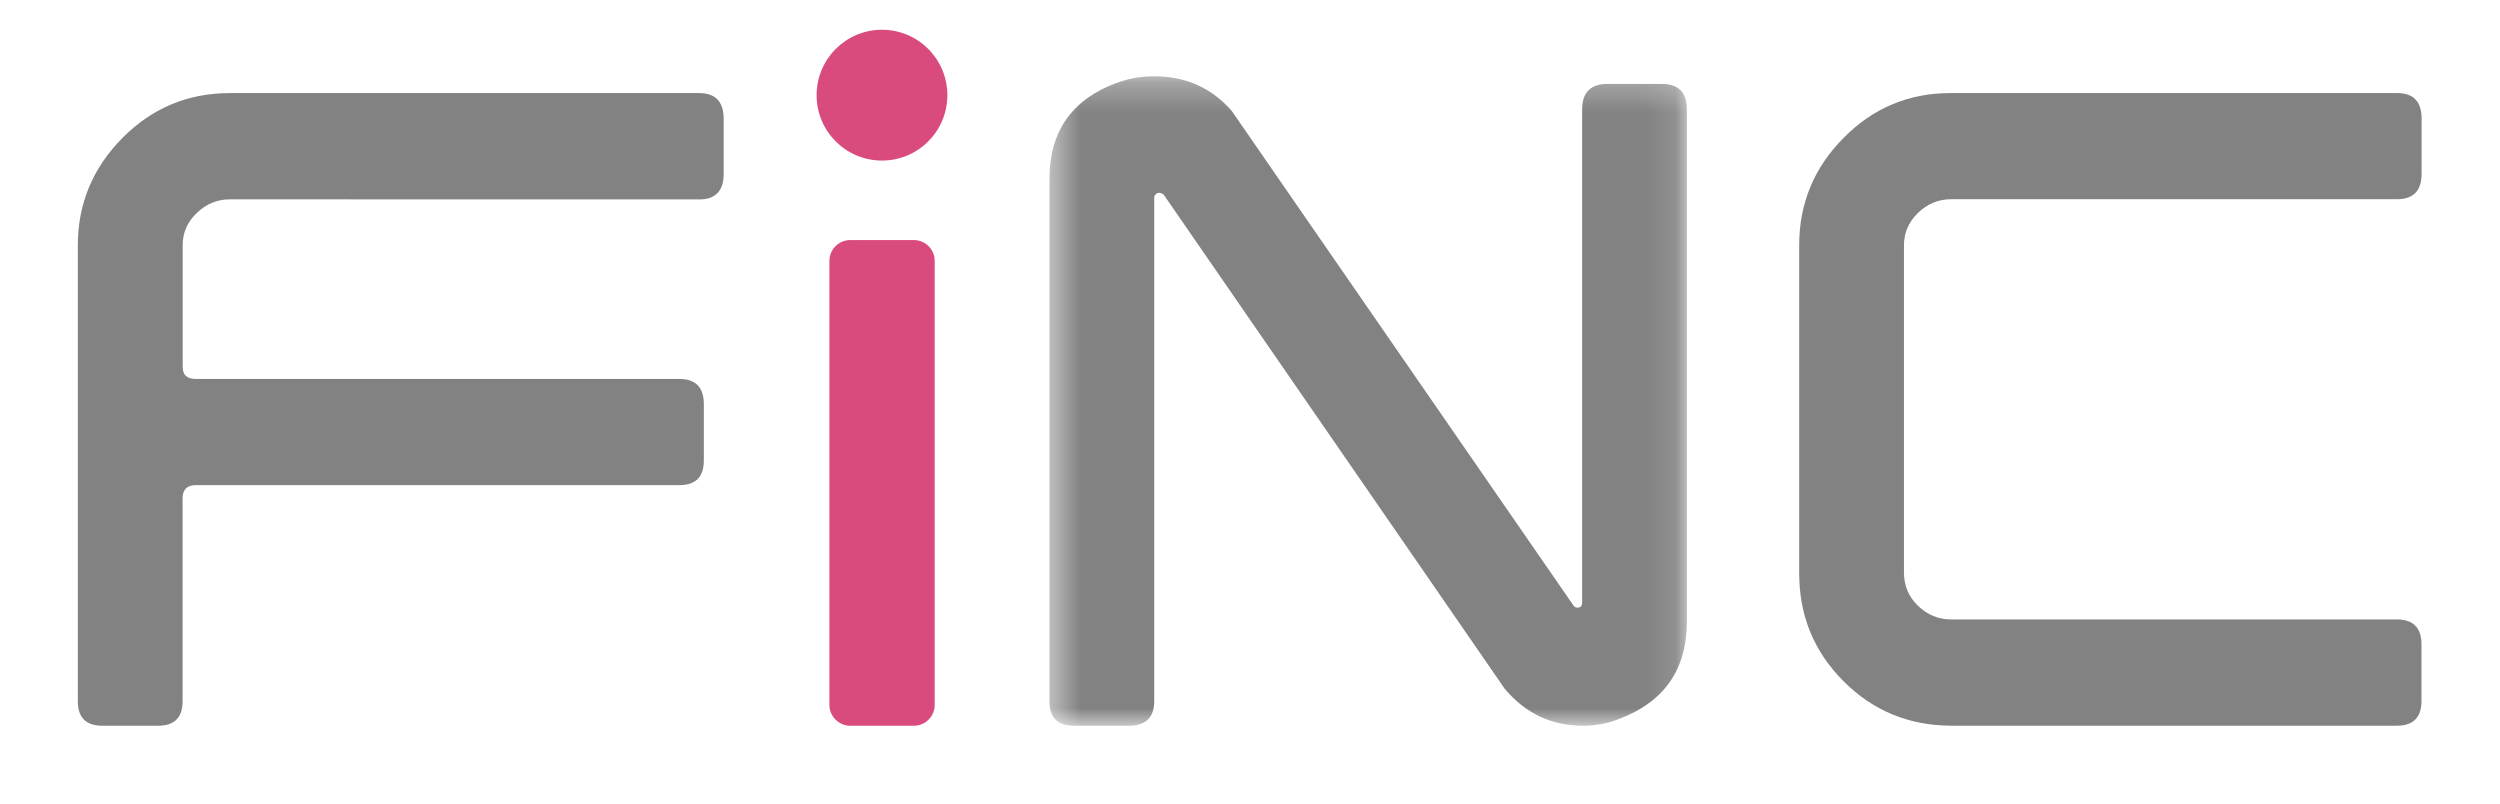<?xml version="1.0" encoding="UTF-8"?>
<svg width="84px" height="27px" viewBox="0 0 84 27" version="1.1" xmlns="http://www.w3.org/2000/svg" xmlns:xlink="http://www.w3.org/1999/xlink">
    <!-- Generator: Sketch 43.2 (39069) - http://www.bohemiancoding.com/sketch -->
    <title>logo</title>
    <desc>Created with Sketch.</desc>
    <defs>
        <polygon id="path-1" points="0.466 22.094 21.884 22.094 21.884 0.271 0.466 0.271"></polygon>
    </defs>
    <g id="Symbols" stroke="none" stroke-width="1" fill="none" fill-rule="evenodd">
        <g id="Unit/Header" transform="translate(-145, -12)">
            <g>
                <rect id="Mask" x="0" y="0" width="375" height="51"></rect>
                <g id="Group-4" transform="translate(16, 12)">
                    <g id="logo" transform="translate(131, 1)">
                        <g id="Page-1" transform="translate(0.615, 0)">
                            <path d="M29.216,2.199 C29.216,3.411 28.235,4.395 27.019,4.395 C25.805,4.395 24.823,3.411 24.823,2.199 C24.823,0.983 25.807,0 27.019,0 C28.235,0 29.216,0.983 29.216,2.199" id="Fill-1" fill="#D94A7E"></path>
                            <path d="M21.701,4.841 C21.701,5.415 21.424,5.701 20.879,5.701 L5.111,5.698 C4.686,5.698 4.316,5.849 3.999,6.154 C3.682,6.457 3.523,6.818 3.523,7.236 L3.523,11.325 C3.523,11.603 3.668,11.732 3.965,11.732 L20.208,11.732 C20.759,11.732 21.034,12.017 21.034,12.575 L21.034,14.47 C21.034,15.03 20.757,15.301 20.208,15.301 L3.965,15.301 C3.668,15.301 3.52,15.452 3.52,15.747 L3.52,22.563 C3.52,23.11 3.245,23.385 2.695,23.385 L0.824,23.385 C0.276,23.385 0,23.11 0,22.563 L0,7.242 C0,5.844 0.502,4.643 1.495,3.639 C2.491,2.632 3.692,2.128 5.112,2.128 L20.879,2.128 C21.424,2.128 21.701,2.419 21.701,2.995 L21.701,4.841 Z" id="Fill-3" fill="#828282"></path>
                            <g id="Group-7" transform="translate(32.18, 1.291)">
                                <mask id="mask-2" fill="white">
                                    <use xlink:href="#path-1"></use>
                                </mask>
                                <g id="Clip-6"></g>
                                <path d="M21.884,18.602 C21.88,20.208 21.12,21.298 19.598,21.868 C19.214,22.019 18.816,22.094 18.392,22.094 C17.337,22.094 16.462,21.68 15.765,20.854 L4.309,4.255 C4.237,4.194 4.168,4.172 4.095,4.194 C4.021,4.236 3.987,4.287 3.987,4.353 L3.987,21.268 C3.987,21.816 3.703,22.094 3.138,22.094 L1.286,22.094 C0.737,22.094 0.466,21.816 0.466,21.268 L0.466,3.728 C0.466,2.118 1.226,1.043 2.736,0.491 C3.138,0.343 3.553,0.271 3.978,0.271 C5.042,0.271 5.913,0.658 6.592,1.437 L18.078,18.06 C18.118,18.119 18.181,18.138 18.268,18.119 C18.334,18.097 18.365,18.043 18.365,17.96 L18.365,1.384 C18.365,0.814 18.652,0.529 19.214,0.529 L21.037,0.529 C21.604,0.529 21.884,0.814 21.884,1.388 L21.884,18.602 Z" id="Fill-5" fill="#828282" mask="url(#mask-2)"></path>
                            </g>
                            <path d="M78.747,22.549 C78.747,23.105 78.471,23.384 77.923,23.384 L62.941,23.384 C61.527,23.378 60.318,22.883 59.326,21.888 C58.333,20.892 57.838,19.686 57.838,18.263 L57.838,7.237 C57.838,5.838 58.334,4.636 59.331,3.632 C60.322,2.626 61.527,2.122 62.949,2.127 L77.928,2.127 C78.475,2.127 78.751,2.41 78.751,2.984 L78.751,4.833 C78.751,5.409 78.475,5.694 77.923,5.694 L62.945,5.694 C62.519,5.694 62.151,5.846 61.834,6.149 C61.516,6.457 61.358,6.821 61.358,7.24 L61.358,18.229 C61.358,18.675 61.512,19.05 61.83,19.355 C62.147,19.658 62.515,19.813 62.941,19.813 L77.923,19.813 C78.473,19.813 78.747,20.098 78.747,20.653 L78.747,22.549 Z" id="Fill-8" fill="#828282"></path>
                            <path d="M28.09,23.385 L25.955,23.385 C25.567,23.385 25.253,23.071 25.253,22.684 L25.253,7.767 C25.253,7.38 25.567,7.066 25.955,7.066 L28.09,7.066 C28.477,7.066 28.791,7.38 28.791,7.767 L28.791,22.684 C28.791,23.071 28.477,23.385 28.09,23.385" id="Fill-10" fill="#D94A7E"></path>
                        </g>
                    </g>
                </g>
            </g>
        </g>
    </g>
</svg>